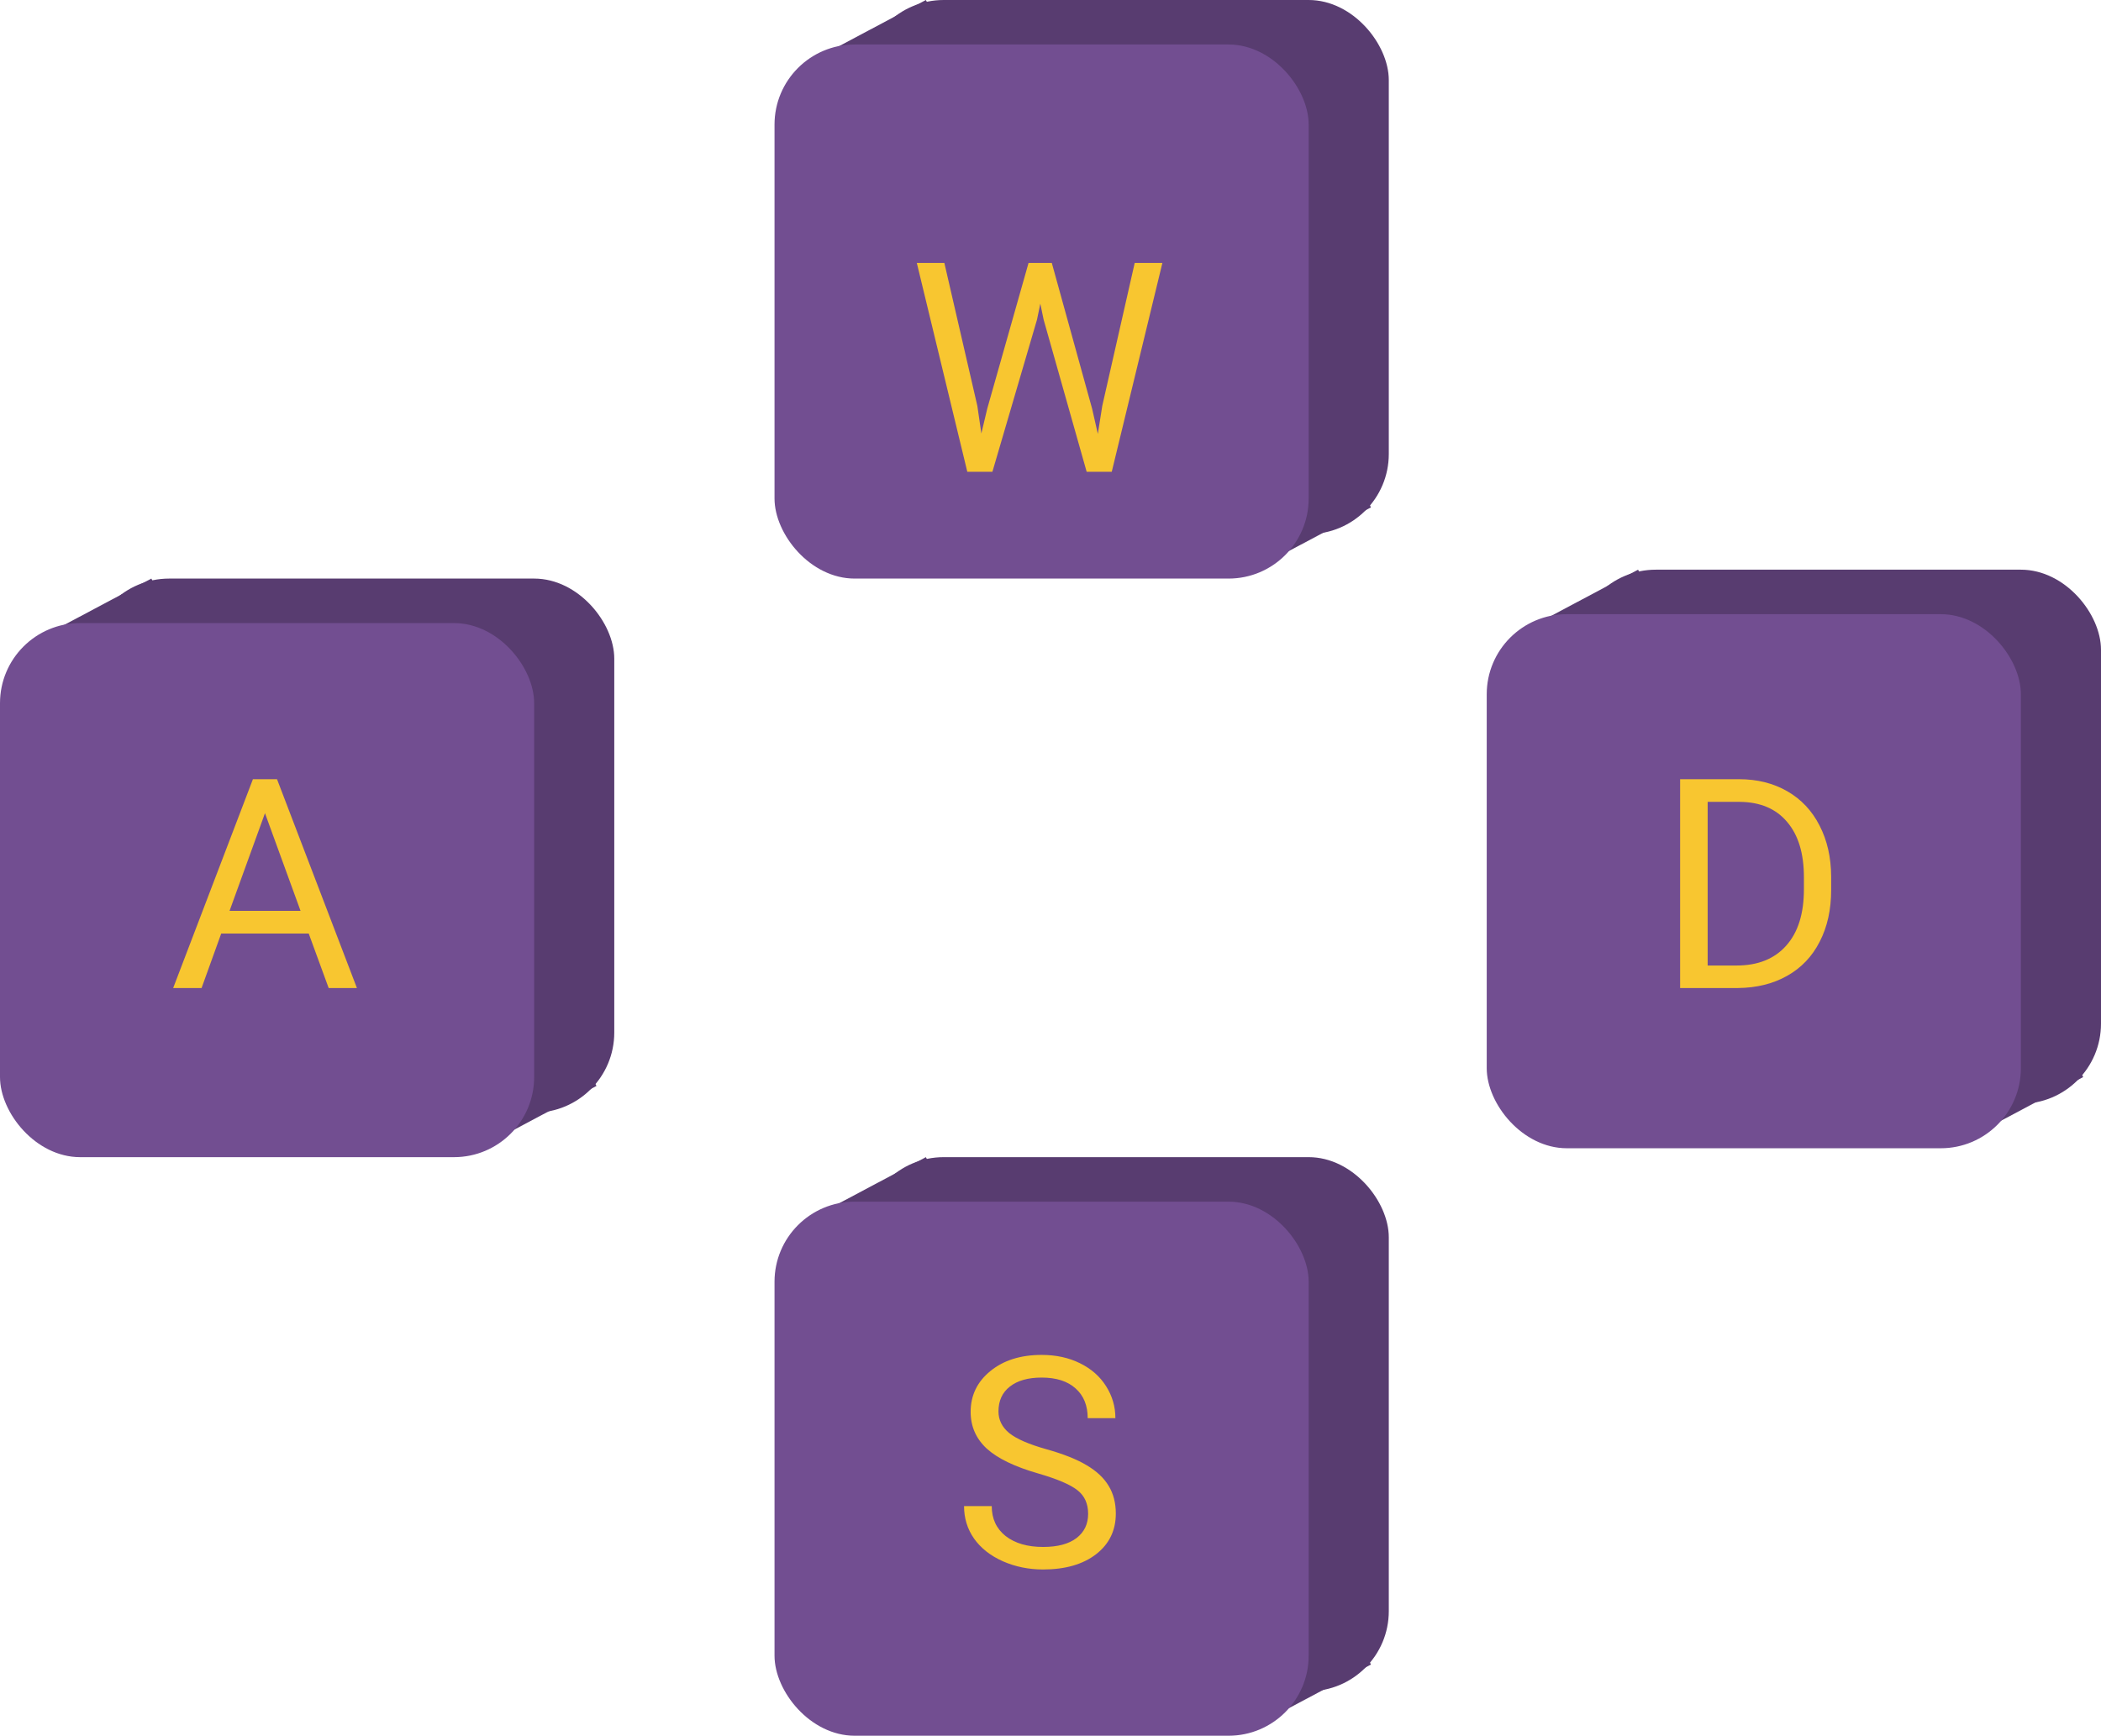 <svg width="236" height="195" viewBox="0 0 236 195" fill="none" xmlns="http://www.w3.org/2000/svg">
<rect x="97" width="59" height="60" rx="9" fill="#583C70"/>
<rect x="139" y="60.186" width="14.74" height="4.229" transform="rotate(-28 139 60.186)" fill="#583C70"/>
<rect x="92.191" y="6.279" width="13.375" height="3.822" transform="rotate(-28 92.191 6.279)" fill="#583C70"/>
<rect x="87" y="5" width="60" height="60" rx="9" fill="#724E91"/>
<rect x="97" y="130" width="59" height="60" rx="9" fill="#583C70"/>
<rect x="139" y="190.186" width="14.74" height="4.229" transform="rotate(-28 139 190.186)" fill="#583C70"/>
<rect x="92.191" y="136.279" width="13.375" height="3.822" transform="rotate(-28 92.191 136.279)" fill="#583C70"/>
<rect x="87" y="135" width="60" height="60" rx="9" fill="#724E91"/>
<rect x="177" y="64" width="59" height="60" rx="9" fill="#583C70"/>
<rect x="219" y="124.186" width="14.74" height="4.229" transform="rotate(-28 219 124.186)" fill="#583C70"/>
<rect x="172.191" y="70.279" width="13.375" height="3.822" transform="rotate(-28 172.191 70.279)" fill="#583C70"/>
<rect x="167" y="69" width="60" height="60" rx="9" fill="#724E91"/>
<rect x="10" y="65" width="59" height="60" rx="9" fill="#583C70"/>
<rect x="52" y="125.186" width="14.74" height="4.229" transform="rotate(-28 52 125.186)" fill="#583C70"/>
<rect x="5.191" y="71.279" width="13.375" height="3.822" transform="rotate(-28 5.191 71.279)" fill="#583C70"/>
<rect y="70" width="60" height="60" rx="9" fill="#724E91"/>
<path d="M109.783 45.604L110.234 48.698L110.895 45.91L115.535 29.539H118.146L122.673 45.91L123.318 48.746L123.817 45.588L127.459 29.539H130.569L124.881 53H122.061L117.227 35.904L116.856 34.115L116.486 35.904L111.475 53H108.655L102.983 29.539H106.077L109.783 45.604Z" fill="#F8C630"/>
<path d="M34.678 104.877H24.849L22.642 111H19.451L28.41 87.539H31.117L40.092 111H36.918L34.678 104.877ZM25.784 102.331H33.76L29.764 91.358L25.784 102.331Z" fill="#F8C630"/>
<path d="M116.636 165.542C113.982 164.78 112.049 163.845 110.835 162.739C109.632 161.622 109.03 160.247 109.03 158.614C109.03 156.766 109.766 155.241 111.238 154.038C112.72 152.824 114.643 152.217 117.006 152.217C118.618 152.217 120.052 152.528 121.309 153.151C122.576 153.774 123.554 154.634 124.241 155.729C124.939 156.825 125.289 158.023 125.289 159.323H122.179C122.179 157.905 121.728 156.793 120.825 155.987C119.923 155.171 118.65 154.763 117.006 154.763C115.481 154.763 114.289 155.101 113.429 155.778C112.581 156.444 112.156 157.373 112.156 158.565C112.156 159.521 112.559 160.333 113.365 160.999C114.181 161.654 115.562 162.255 117.506 162.803C119.461 163.351 120.986 163.958 122.082 164.624C123.188 165.279 124.005 166.047 124.531 166.928C125.068 167.809 125.337 168.846 125.337 170.038C125.337 171.939 124.596 173.465 123.113 174.614C121.631 175.753 119.649 176.322 117.167 176.322C115.556 176.322 114.052 176.016 112.656 175.404C111.259 174.781 110.18 173.932 109.417 172.858C108.665 171.784 108.289 170.564 108.289 169.2H111.399C111.399 170.618 111.92 171.741 112.962 172.568C114.015 173.384 115.417 173.792 117.167 173.792C118.8 173.792 120.052 173.459 120.922 172.793C121.792 172.127 122.227 171.22 122.227 170.07C122.227 168.921 121.824 168.035 121.019 167.412C120.213 166.778 118.752 166.155 116.636 165.542Z" fill="#F8C630"/>
<path d="M188.723 111V87.539H195.346C197.387 87.539 199.191 87.99 200.76 88.893C202.328 89.795 203.537 91.079 204.385 92.744C205.245 94.409 205.68 96.321 205.69 98.48V99.978C205.69 102.191 205.261 104.13 204.401 105.795C203.553 107.46 202.333 108.739 200.744 109.63C199.165 110.522 197.322 110.979 195.217 111H188.723ZM191.817 90.085V108.47H195.072C197.457 108.47 199.31 107.729 200.631 106.247C201.963 104.764 202.629 102.653 202.629 99.914V98.544C202.629 95.88 202 93.812 200.744 92.341C199.498 90.858 197.725 90.106 195.426 90.085H191.817Z" fill="#F8C630"/>
</svg>
